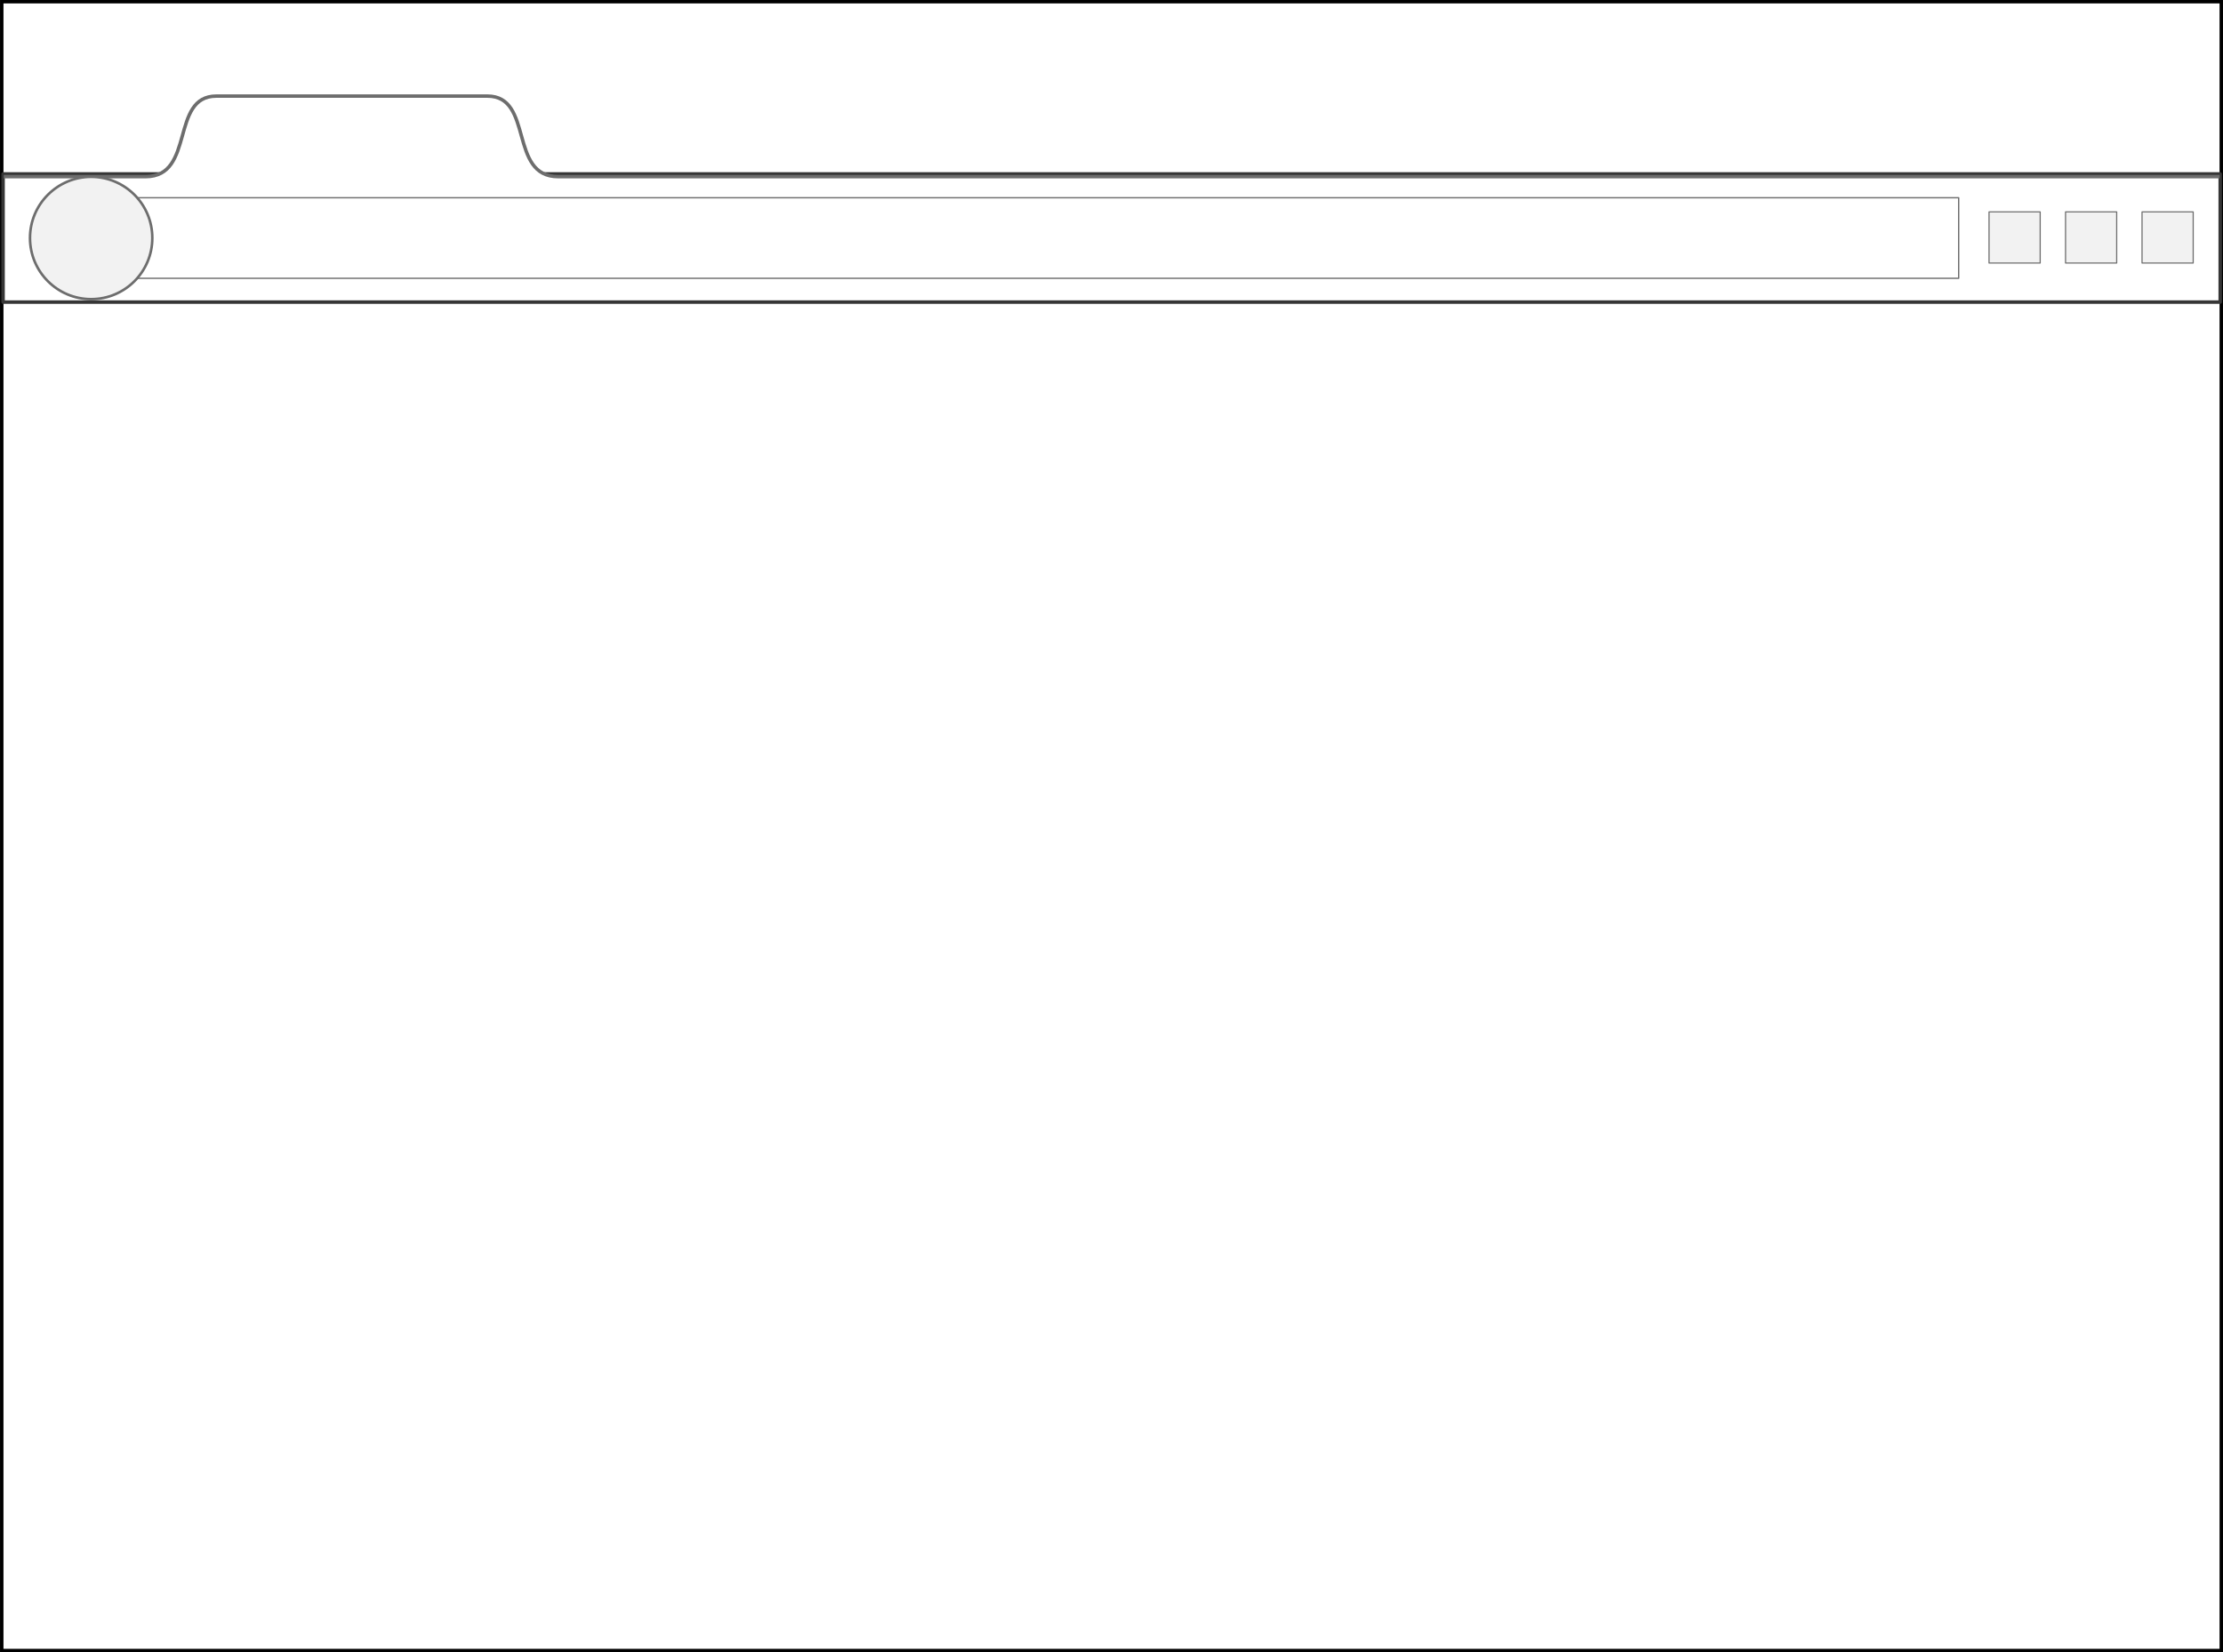 <?xml version="1.0" encoding="UTF-8" standalone="no"?>
<!-- Created with Inkscape (http://www.inkscape.org/) -->

<svg
   xmlns:dc="http://purl.org/dc/elements/1.1/"
   xmlns:cc="http://creativecommons.org/ns#"
   xmlns:rdf="http://www.w3.org/1999/02/22-rdf-syntax-ns#"
   xmlns:svg="http://www.w3.org/2000/svg"
   xmlns="http://www.w3.org/2000/svg"
   xmlns:sodipodi="http://sodipodi.sourceforge.net/DTD/sodipodi-0.dtd"
   xmlns:inkscape="http://www.inkscape.org/namespaces/inkscape"
   width="644.062"
   height="478.75"
   id="svg2"
   version="1.1"
   inkscape:version="0.48.4 r9939"
   sodipodi:docname="browser-window.svg"
   inkscape:export-filename="/home/bluemix/MS/WSN-research/images/browser-windows.png"
   inkscape:export-xdpi="150.06471"
   inkscape:export-ydpi="150.06471">
  <rect width="100%" height="100%" fill="#808080" stroke="none"/>
  <defs
     id="defs4" />
  <sodipodi:namedview
     id="base"
     pagecolor="#ffffff"
     bordercolor="#666666"
     borderopacity="1.0"
     inkscape:pageopacity="0.0"
     inkscape:pageshadow="2"
     inkscape:zoom="1.0520557"
     inkscape:cx="322.91027"
     inkscape:cy="249.51037"
     inkscape:document-units="px"
     inkscape:current-layer="layer1"
     showgrid="false"
     inkscape:window-width="1366"
     inkscape:window-height="706"
     inkscape:window-x="0"
     inkscape:window-y="25"
     inkscape:window-maximized="1"
     fit-margin-top="0"
     fit-margin-left="0"
     fit-margin-right="0"
     fit-margin-bottom="0" />
  <g
     inkscape:label="Layer 1"
     inkscape:groupmode="layer"
     id="layer1"
     transform="translate(-50.062,-320.375)">
    <rect
       style="fill:#ffffff;fill-opacity:1;stroke:#000000;stroke-width:0.995;stroke-linecap:butt;stroke-linejoin:miter;stroke-miterlimit:4;stroke-opacity:1;stroke-dasharray:none;stroke-dashoffset:0"
       id="rect3792"
       width="643.055"
       height="477.757"
       x="50.57"
       y="320.864"
       ry="0"
       rx="0" />
    <rect
       style="fill:#ffffff;fill-opacity:1;stroke:#363636;stroke-width:1;stroke-linecap:butt;stroke-linejoin:round;stroke-miterlimit:4;stroke-opacity:1;stroke-dasharray:none;stroke-dashoffset:0"
       id="rect2989"
       width="642.356"
       height="37.135"
       x="50.956"
       y="370.774"
       ry="2.348"
       rx="0" />
    <rect
       rx="0"
       ry="1.476"
       y="377.669"
       x="71.995"
       height="23.345"
       width="545.548"
       id="rect3761"
       style="fill:none;stroke:#6d6d6d;stroke-width:0.383;stroke-linecap:butt;stroke-linejoin:round;stroke-miterlimit:4;stroke-opacity:1;stroke-dasharray:none;stroke-dashoffset:0" />
    <rect
       style="fill:#f2f2f2;fill-opacity:1;stroke:#6d6d6d;stroke-width:0.338;stroke-linecap:butt;stroke-linejoin:round;stroke-miterlimit:4;stroke-opacity:1;stroke-dasharray:none;stroke-dashoffset:0"
       id="rect3763"
       width="14.819"
       height="14.819"
       x="626.341"
       y="381.768"
       ry="0" />
    <rect
       ry="0"
       y="381.768"
       x="648.505"
       height="14.819"
       width="14.819"
       id="rect3765"
       style="fill:#f2f2f2;fill-opacity:1;stroke:#6d6d6d;stroke-width:0.338;stroke-linecap:butt;stroke-linejoin:round;stroke-miterlimit:4;stroke-opacity:1;stroke-dasharray:none;stroke-dashoffset:0" />
    <rect
       style="fill:#f2f2f2;fill-opacity:1;stroke:#6d6d6d;stroke-width:0.338;stroke-linecap:butt;stroke-linejoin:round;stroke-miterlimit:4;stroke-opacity:1;stroke-dasharray:none;stroke-dashoffset:0"
       id="rect3767"
       width="14.819"
       height="14.819"
       x="670.669"
       y="381.768"
       ry="0" />
    <path
       style="fill:#ffffff;fill-opacity:1;stroke:#6d6d6d;stroke-width:1;stroke-linecap:butt;stroke-linejoin:miter;stroke-miterlimit:4;stroke-opacity:1;stroke-dasharray:none"
       d="m 51.141,371.56 41.092,0 c 14.462,0 7.012,-23.344 20.515,-23.344 l 39.263,0 39.263,0 c 13.504,0 6.054,23.344 20.515,23.344 l 39.069,0 442.3,0"
       id="path2985"
       inkscape:connector-curvature="0"
       sodipodi:nodetypes="csscsscc" />
    <path
       sodipodi:type="arc"
       style="fill:#f2f2f2;fill-opacity:1;stroke:#6d6d6d;stroke-width:1;stroke-linecap:butt;stroke-linejoin:round;stroke-miterlimit:4;stroke-opacity:1;stroke-dasharray:none;stroke-dashoffset:0"
       id="path3759"
       sodipodi:cx="145.28104"
       sodipodi:cy="382.67627"
       sodipodi:rx="23.881815"
       sodipodi:ry="23.881815"
       d="m 169.163,382.676 c 0,13.19 -10.692,23.882 -23.882,23.882 -13.19,0 -23.882,-10.692 -23.882,-23.882 0,-13.19 10.692,-23.882 23.882,-23.882 13.19,0 23.882,10.692 23.882,23.882 z"
       transform="matrix(0.742,0,0,0.742,-31.324,105.387)" />
  </g>
</svg>
